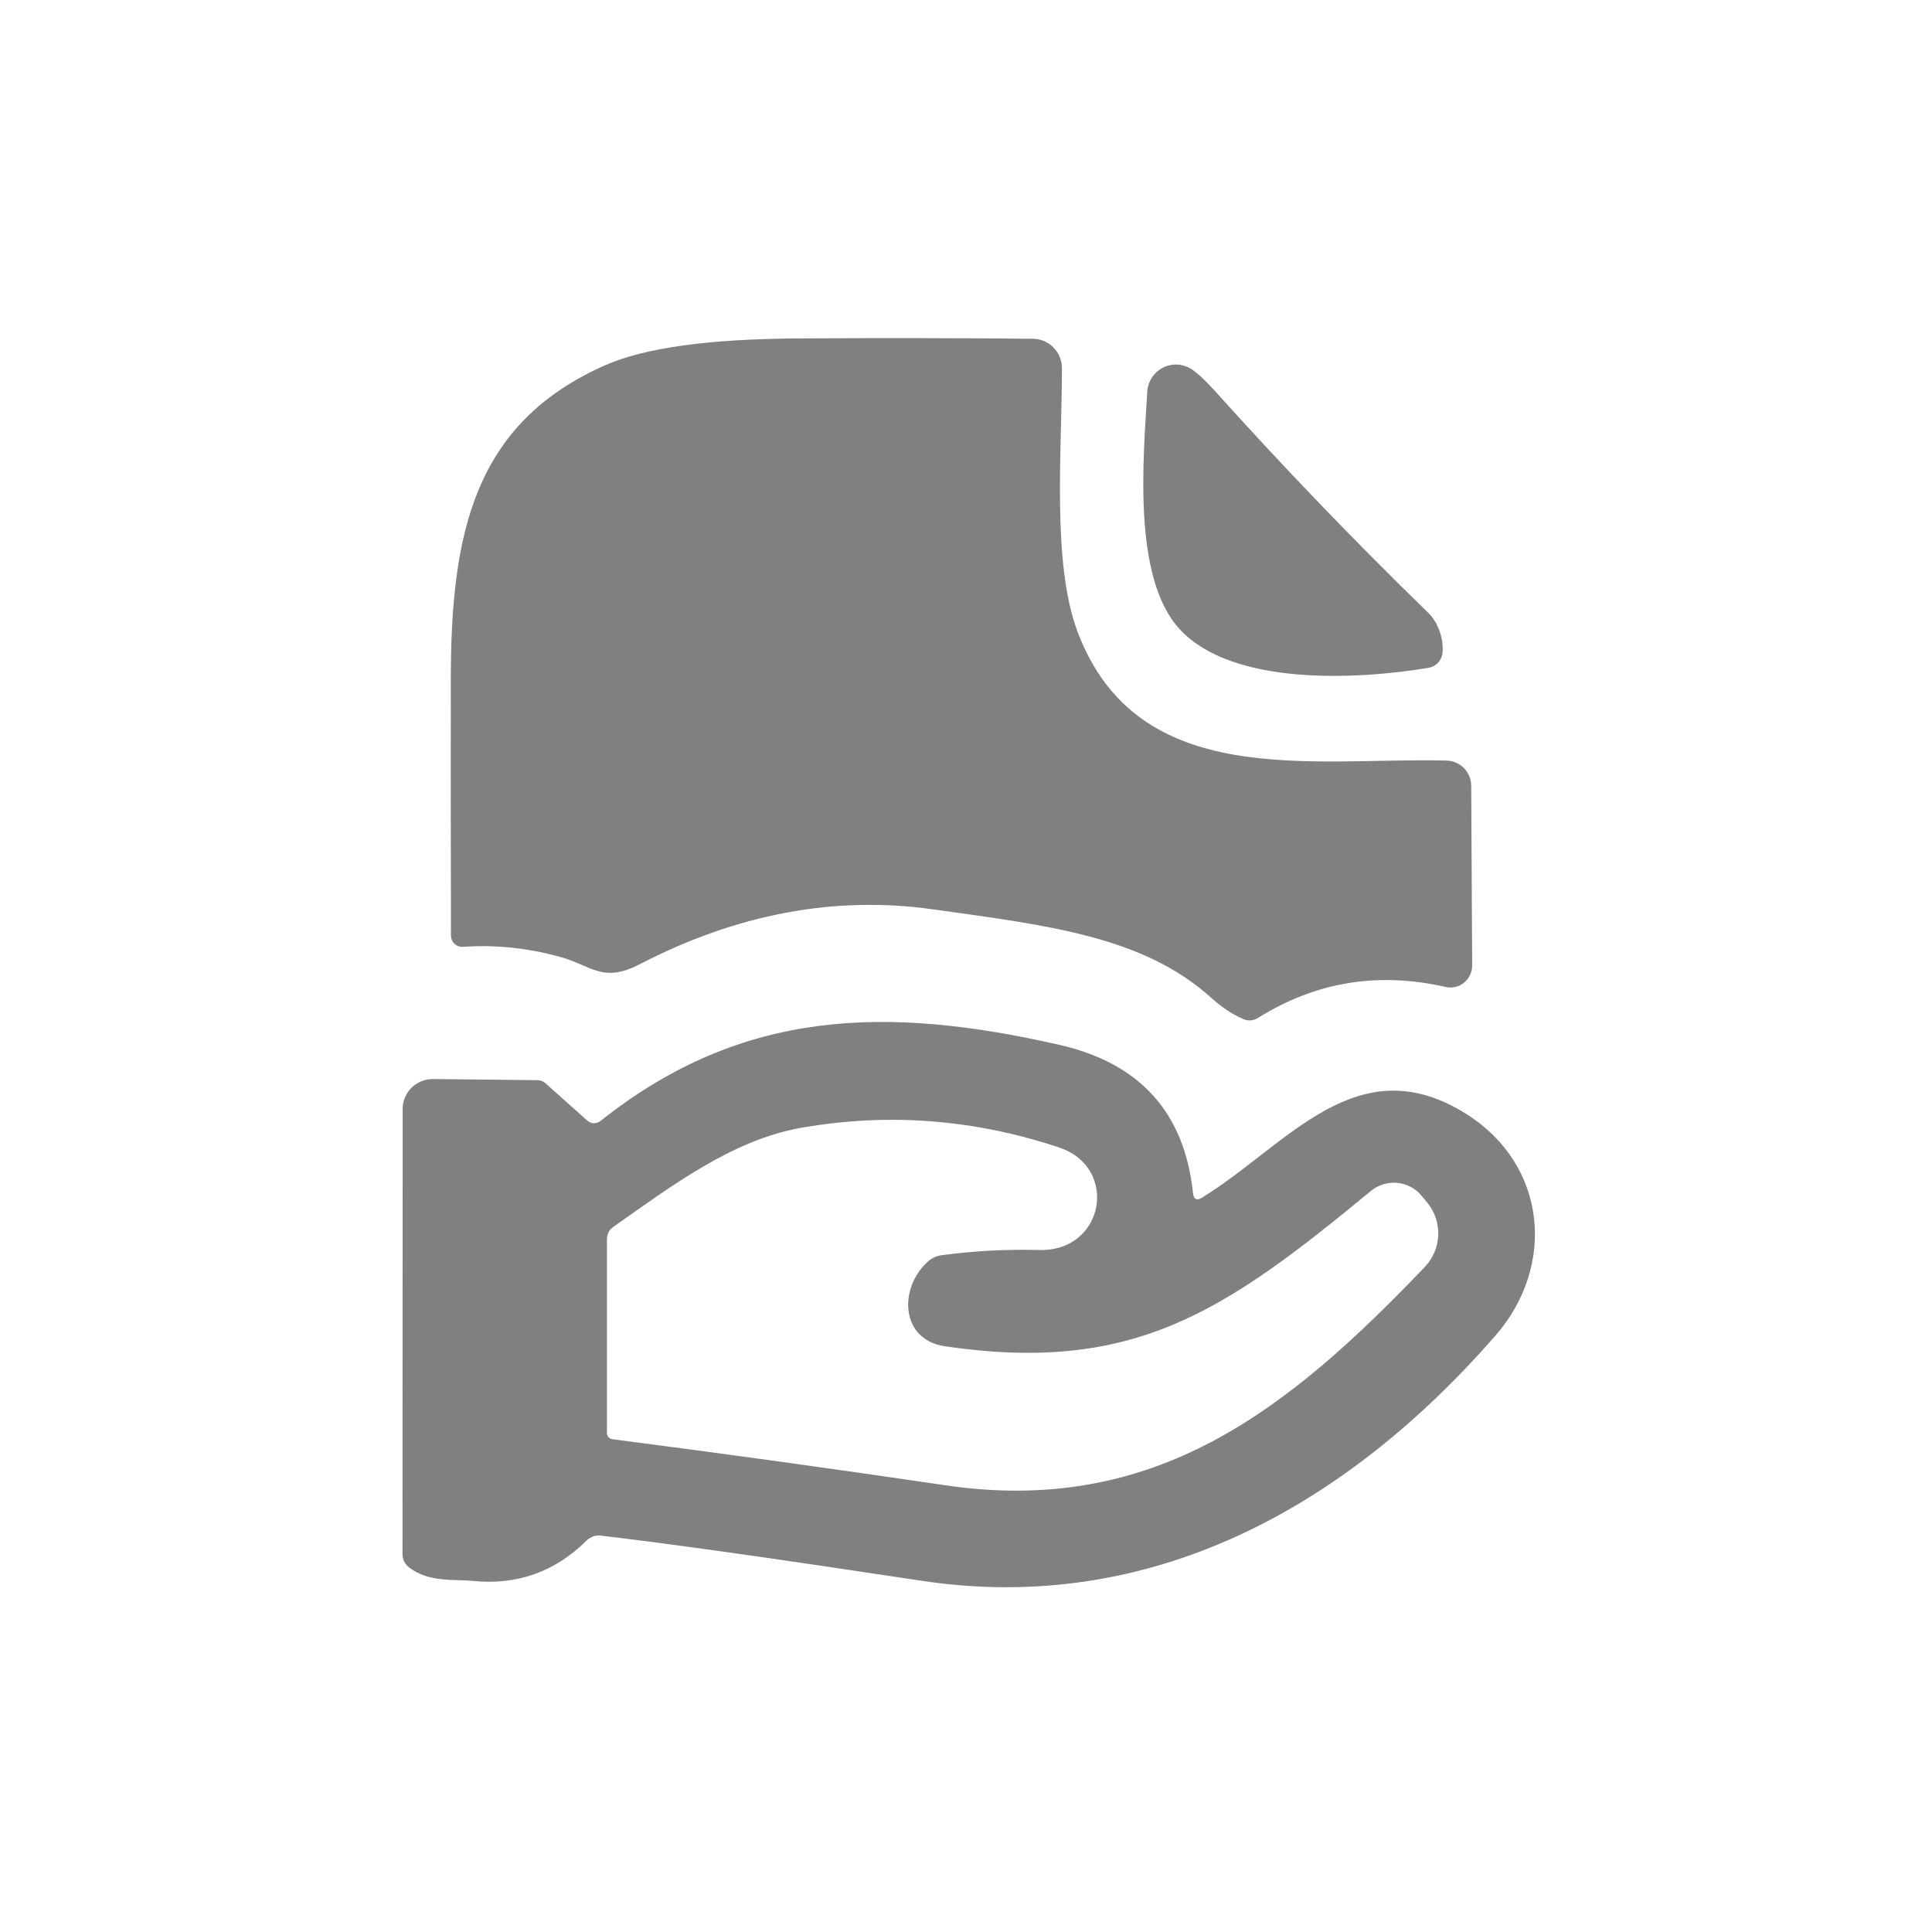 <svg width="120" height="120" viewBox="0 0 120 120" fill="none" xmlns="http://www.w3.org/2000/svg">
<path d="M34.67 59.401C32.677 58.867 30.707 58.671 28.76 58.811C28.664 58.818 28.568 58.804 28.477 58.772C28.386 58.739 28.303 58.688 28.233 58.621C28.162 58.555 28.106 58.474 28.068 58.385C28.029 58.295 28.01 58.198 28.01 58.101C27.997 52.721 27.993 47.391 28 42.111C28.02 33.201 29.4 26.291 37.6 22.681C40.053 21.601 44.063 21.047 49.63 21.021C54.363 20.988 59.203 20.994 64.15 21.041C64.631 21.044 65.091 21.237 65.43 21.58C65.77 21.923 65.96 22.387 65.96 22.871C65.96 28.021 65.32 34.991 66.94 39.271C70.7 49.171 81.57 47.021 89.85 47.241C90.258 47.251 90.645 47.42 90.931 47.711C91.216 48.002 91.377 48.393 91.38 48.801L91.44 59.971C91.441 60.176 91.395 60.379 91.306 60.565C91.218 60.75 91.089 60.913 90.929 61.041C90.769 61.168 90.583 61.258 90.384 61.303C90.185 61.349 89.978 61.348 89.78 61.301C85.6 60.347 81.727 60.984 78.16 63.211C77.853 63.404 77.537 63.431 77.21 63.291C76.543 63.004 75.89 62.571 75.25 61.991C71 58.141 65.02 57.471 57.95 56.481C51.843 55.621 45.757 56.764 39.69 59.911C37.39 61.091 36.73 59.941 34.67 59.401Z" fill="#808080"/>
<path d="M73.3 39.111C70.31 35.921 71.02 28.421 71.26 24.321C71.277 24.019 71.371 23.727 71.532 23.471C71.694 23.216 71.918 23.006 72.183 22.861C72.448 22.715 72.745 22.64 73.048 22.642C73.35 22.644 73.647 22.723 73.91 22.871C74.29 23.091 74.803 23.558 75.45 24.271C79.716 29.017 84.136 33.614 88.71 38.061C89.36 38.701 89.67 39.711 89.6 40.541C89.577 40.774 89.478 40.992 89.319 41.162C89.159 41.332 88.949 41.444 88.72 41.481C84.33 42.211 76.6 42.631 73.3 39.111Z" fill="#808080"/>
<path d="M74.67 74.381C79.96 71.131 84.31 64.891 91.12 69.221C96.08 72.371 96.66 78.631 92.89 82.951C83.51 93.711 71.38 100.331 57.22 98.181C48.113 96.801 41.483 95.867 37.33 95.381C36.99 95.341 36.693 95.441 36.44 95.681C34.46 97.641 32.093 98.477 29.34 98.191C28.22 98.081 26.66 98.301 25.43 97.371C25.143 97.157 25 96.871 25 96.511L25.01 68.881C25.01 68.635 25.059 68.391 25.154 68.164C25.249 67.937 25.389 67.731 25.565 67.558C25.741 67.385 25.949 67.249 26.178 67.156C26.407 67.064 26.653 67.018 26.9 67.021L33.41 67.091C33.585 67.097 33.751 67.165 33.88 67.281L36.43 69.561C36.723 69.827 37.027 69.837 37.34 69.591C46.13 62.631 55.11 62.461 65.81 64.901C70.81 66.041 73.573 69.107 74.1 74.101C74.14 74.501 74.33 74.594 74.67 74.381ZM58.5 77.961C60.507 77.694 62.523 77.587 64.55 77.641C68.62 77.741 69.51 72.511 65.78 71.271C60.493 69.511 55.153 69.104 49.76 70.051C45.48 70.801 41.69 73.681 38.11 76.191C37.837 76.384 37.7 76.644 37.7 76.971V89.011C37.699 89.103 37.732 89.193 37.793 89.263C37.854 89.333 37.938 89.378 38.03 89.391C45.137 90.311 52.027 91.264 58.7 92.251C71.75 94.181 80.02 87.561 88.5 78.691C89.012 78.153 89.308 77.447 89.332 76.705C89.356 75.964 89.106 75.24 88.63 74.671L88.29 74.261C87.91 73.808 87.368 73.524 86.78 73.469C86.192 73.415 85.606 73.595 85.15 73.971C76 81.531 70.39 85.331 58.69 83.621C55.94 83.221 55.8 80.041 57.6 78.391C57.853 78.151 58.153 78.007 58.5 77.961Z" fill="#808080"/>
</svg>
